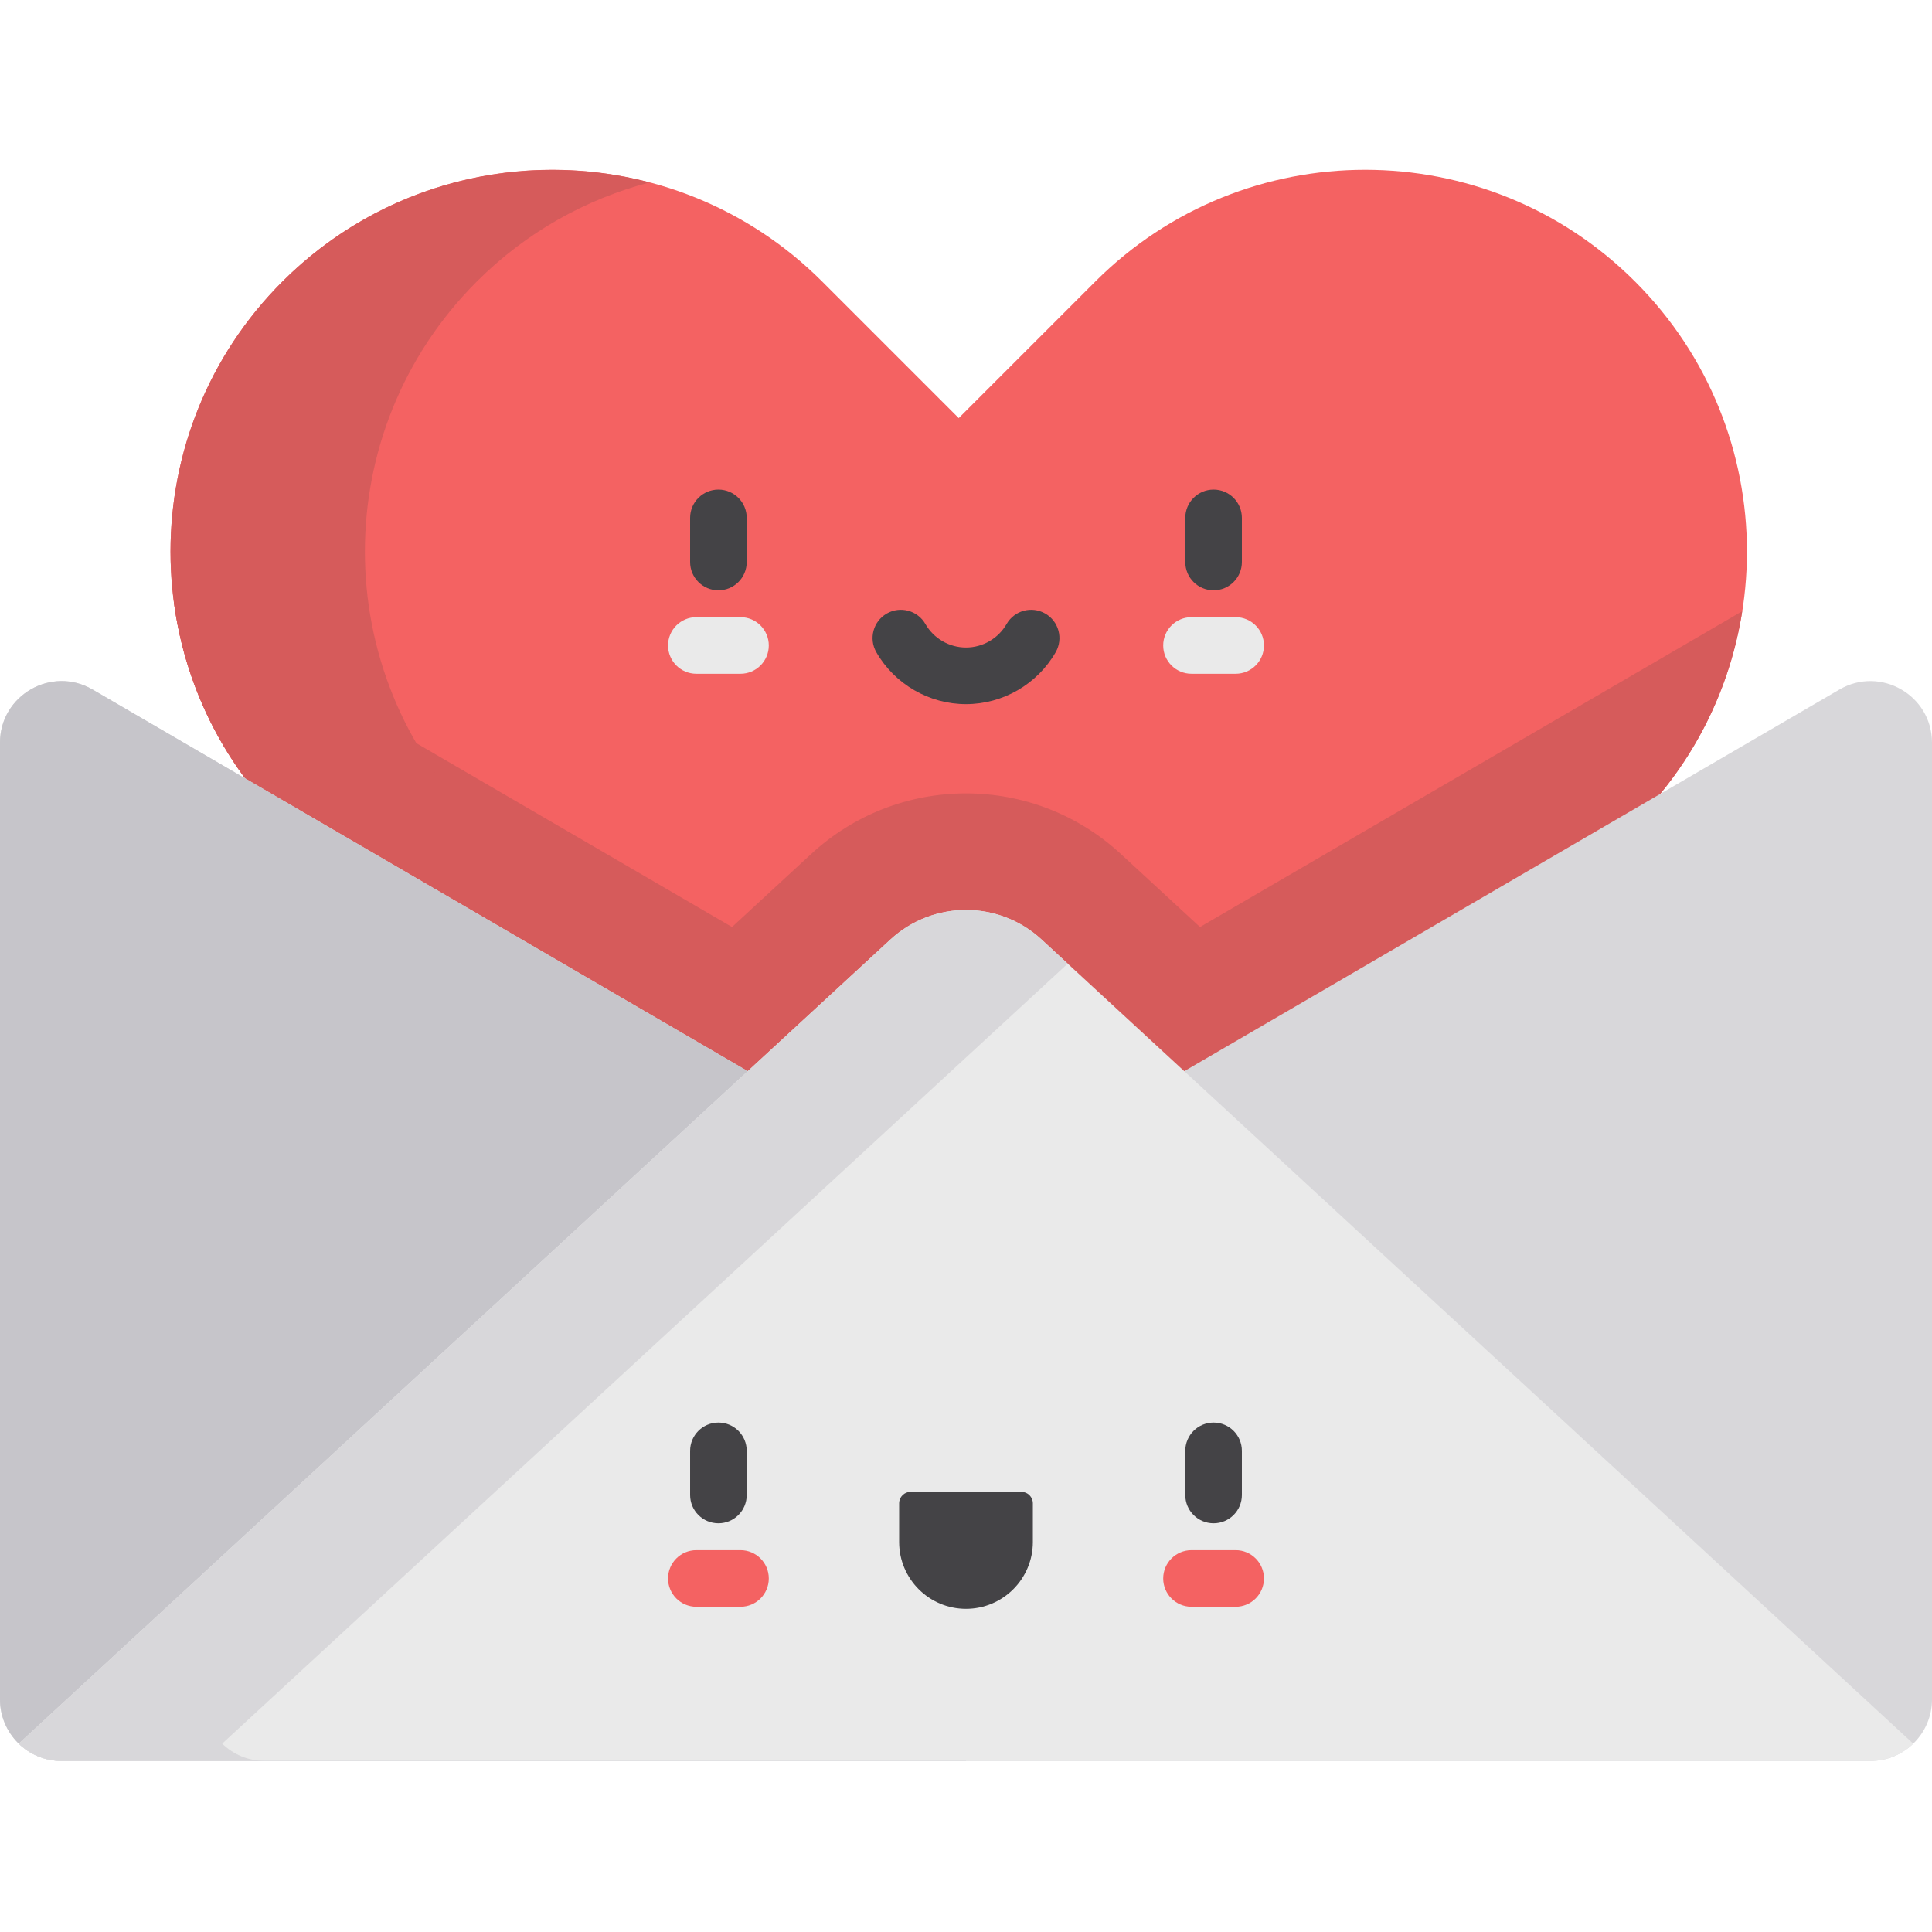 <svg height="512pt" viewBox="0 -45 512 512" width="512pt" xmlns="http://www.w3.org/2000/svg"><path d="m433.328 29.633c-39.512-39.512-103.57-39.512-143.082 0l-36.172 36.168-36.168-36.168c-39.512-39.512-103.57-39.512-143.082 0-39.512 39.512-39.512 103.57 0 143.082l170.965 170.965c4.574 4.578 11.996 4.578 16.57 0l170.965-170.965c39.516-39.508 39.516-103.57.004-143.082zm0 0" fill="#f46262"/><path d="m74.824 172.715 170.965 170.965c4.578 4.578 11.996 4.578 16.574 0l134.797-134.793 36.168-36.172c15.723-15.723 25.164-35.332 28.375-55.738l-143.691 83.695-21.027-19.402c-11.195-10.328-25.75-16.016-40.984-16.016s-29.789 5.688-40.984 16.016l-21.027 19.402-147.895-86.145c2.816 21.281 12.383 41.84 28.73 58.188zm0 0" fill="#d65b5b"/><path d="m162.504 208.883-36.168-36.168c-39.512-39.512-39.512-103.57 0-143.082 13.145-13.145 29.012-21.891 45.785-26.289-33.641-8.82-70.93-.078-97.297 26.289-39.512 39.512-39.512 103.57 0 143.082l170.965 170.965c4.578 4.578 11.996 4.578 16.574 0l17.465-17.469zm0 0" fill="#d65b5b"/><path d="m495.684 421.672h-479.367c-9.012 0-16.316-7.305-16.316-16.32v-253.516c0-12.59 13.652-20.438 24.531-14.102l223.254 130.043c5.078 2.957 11.352 2.957 16.43 0l223.254-130.043c10.879-6.336 24.531 1.512 24.531 14.102v253.516c0 9.016-7.305 16.32-16.316 16.32zm0 0" fill="#d8d7da"/><path d="m256 269.992c-2.836 0-5.676-.738-8.215-2.215l-223.254-130.043c-10.879-6.336-24.531 1.512-24.531 14.102v253.516c0 9.012 7.305 16.316 16.316 16.316h239.684zm0 0" fill="#c6c5ca"/><path d="m507.023 417.078c-2.926 2.855-6.922 4.594-11.34 4.594h-479.367c-4.418 0-8.414-1.738-11.34-4.594l193.188-178.211 37.809-34.883c11.312-10.434 28.742-10.434 40.055 0l37.809 34.883zm0 0" fill="#eaeaea"/><path d="m256 381.355c-9.785 0-17.719-7.934-17.719-17.719v-10.227c0-1.691 1.371-3.062 3.062-3.062h29.312c1.691 0 3.062 1.371 3.062 3.062v10.227c0 9.785-7.934 17.719-17.719 17.719zm0 0" fill="#444346"/><path d="m252.074 238.867 30.879-28.488-6.926-6.395c-11.312-10.434-28.742-10.434-40.055 0l-37.809 34.883-193.188 178.211c2.926 2.855 6.922 4.594 11.34 4.594h53.91c-4.418 0-8.418-1.738-11.34-4.594zm0 0" fill="#d8d7da"/><path d="m321.613 358.691c-4.145 0-7.5-3.355-7.5-7.5v-11.695c0-4.145 3.355-7.5 7.5-7.5 4.141 0 7.5 3.355 7.5 7.5v11.695c0 4.145-3.359 7.5-7.5 7.5zm0 0" fill="#444346"/><path d="m190.387 358.691c-4.141 0-7.5-3.355-7.5-7.5v-11.695c0-4.145 3.359-7.5 7.5-7.5 4.145 0 7.5 3.355 7.5 7.5v11.695c0 4.145-3.355 7.5-7.5 7.5zm0 0" fill="#444346"/><path d="m327.461 380.809h-11.699c-4.141 0-7.5-3.359-7.5-7.5 0-4.145 3.359-7.5 7.5-7.5h11.699c4.141 0 7.5 3.355 7.5 7.5 0 4.141-3.359 7.5-7.5 7.5zm0 0" fill="#f46262"/><path d="m196.238 380.809h-11.699c-4.141 0-7.5-3.359-7.5-7.5 0-4.145 3.359-7.5 7.5-7.5h11.699c4.141 0 7.5 3.355 7.5 7.5 0 4.141-3.359 7.5-7.5 7.5zm0 0" fill="#f46262"/><path d="m321.613 111.438c-4.145 0-7.5-3.355-7.5-7.5v-11.695c0-4.145 3.355-7.5 7.5-7.5 4.141 0 7.5 3.355 7.5 7.5v11.695c0 4.145-3.359 7.5-7.5 7.5zm0 0" fill="#444346"/><path d="m190.387 111.438c-4.141 0-7.5-3.355-7.5-7.5v-11.695c0-4.145 3.359-7.5 7.5-7.5 4.145 0 7.5 3.355 7.5 7.5v11.695c0 4.145-3.355 7.5-7.5 7.5zm0 0" fill="#444346"/><path d="m327.461 133.555h-11.699c-4.141 0-7.5-3.359-7.5-7.5 0-4.145 3.359-7.5 7.5-7.5h11.699c4.141 0 7.5 3.355 7.5 7.5 0 4.141-3.359 7.5-7.5 7.5zm0 0" fill="#eaeaea"/><path d="m196.238 133.555h-11.699c-4.141 0-7.5-3.359-7.5-7.5 0-4.145 3.359-7.5 7.5-7.5h11.699c4.141 0 7.5 3.355 7.5 7.5 0 4.141-3.359 7.5-7.5 7.5zm0 0" fill="#eaeaea"/><path d="m256 141.602c-9.781 0-18.887-5.273-23.766-13.758-2.062-3.594-.828-8.176 2.762-10.242 3.594-2.062 8.176-.828 10.242 2.766 2.211 3.844 6.332 6.234 10.762 6.234s8.551-2.391 10.762-6.234c2.062-3.594 6.648-4.828 10.242-2.766 3.59 2.066 4.824 6.652 2.762 10.242-4.879 8.484-13.984 13.758-23.766 13.758zm0 0" fill="#444346"/></svg>